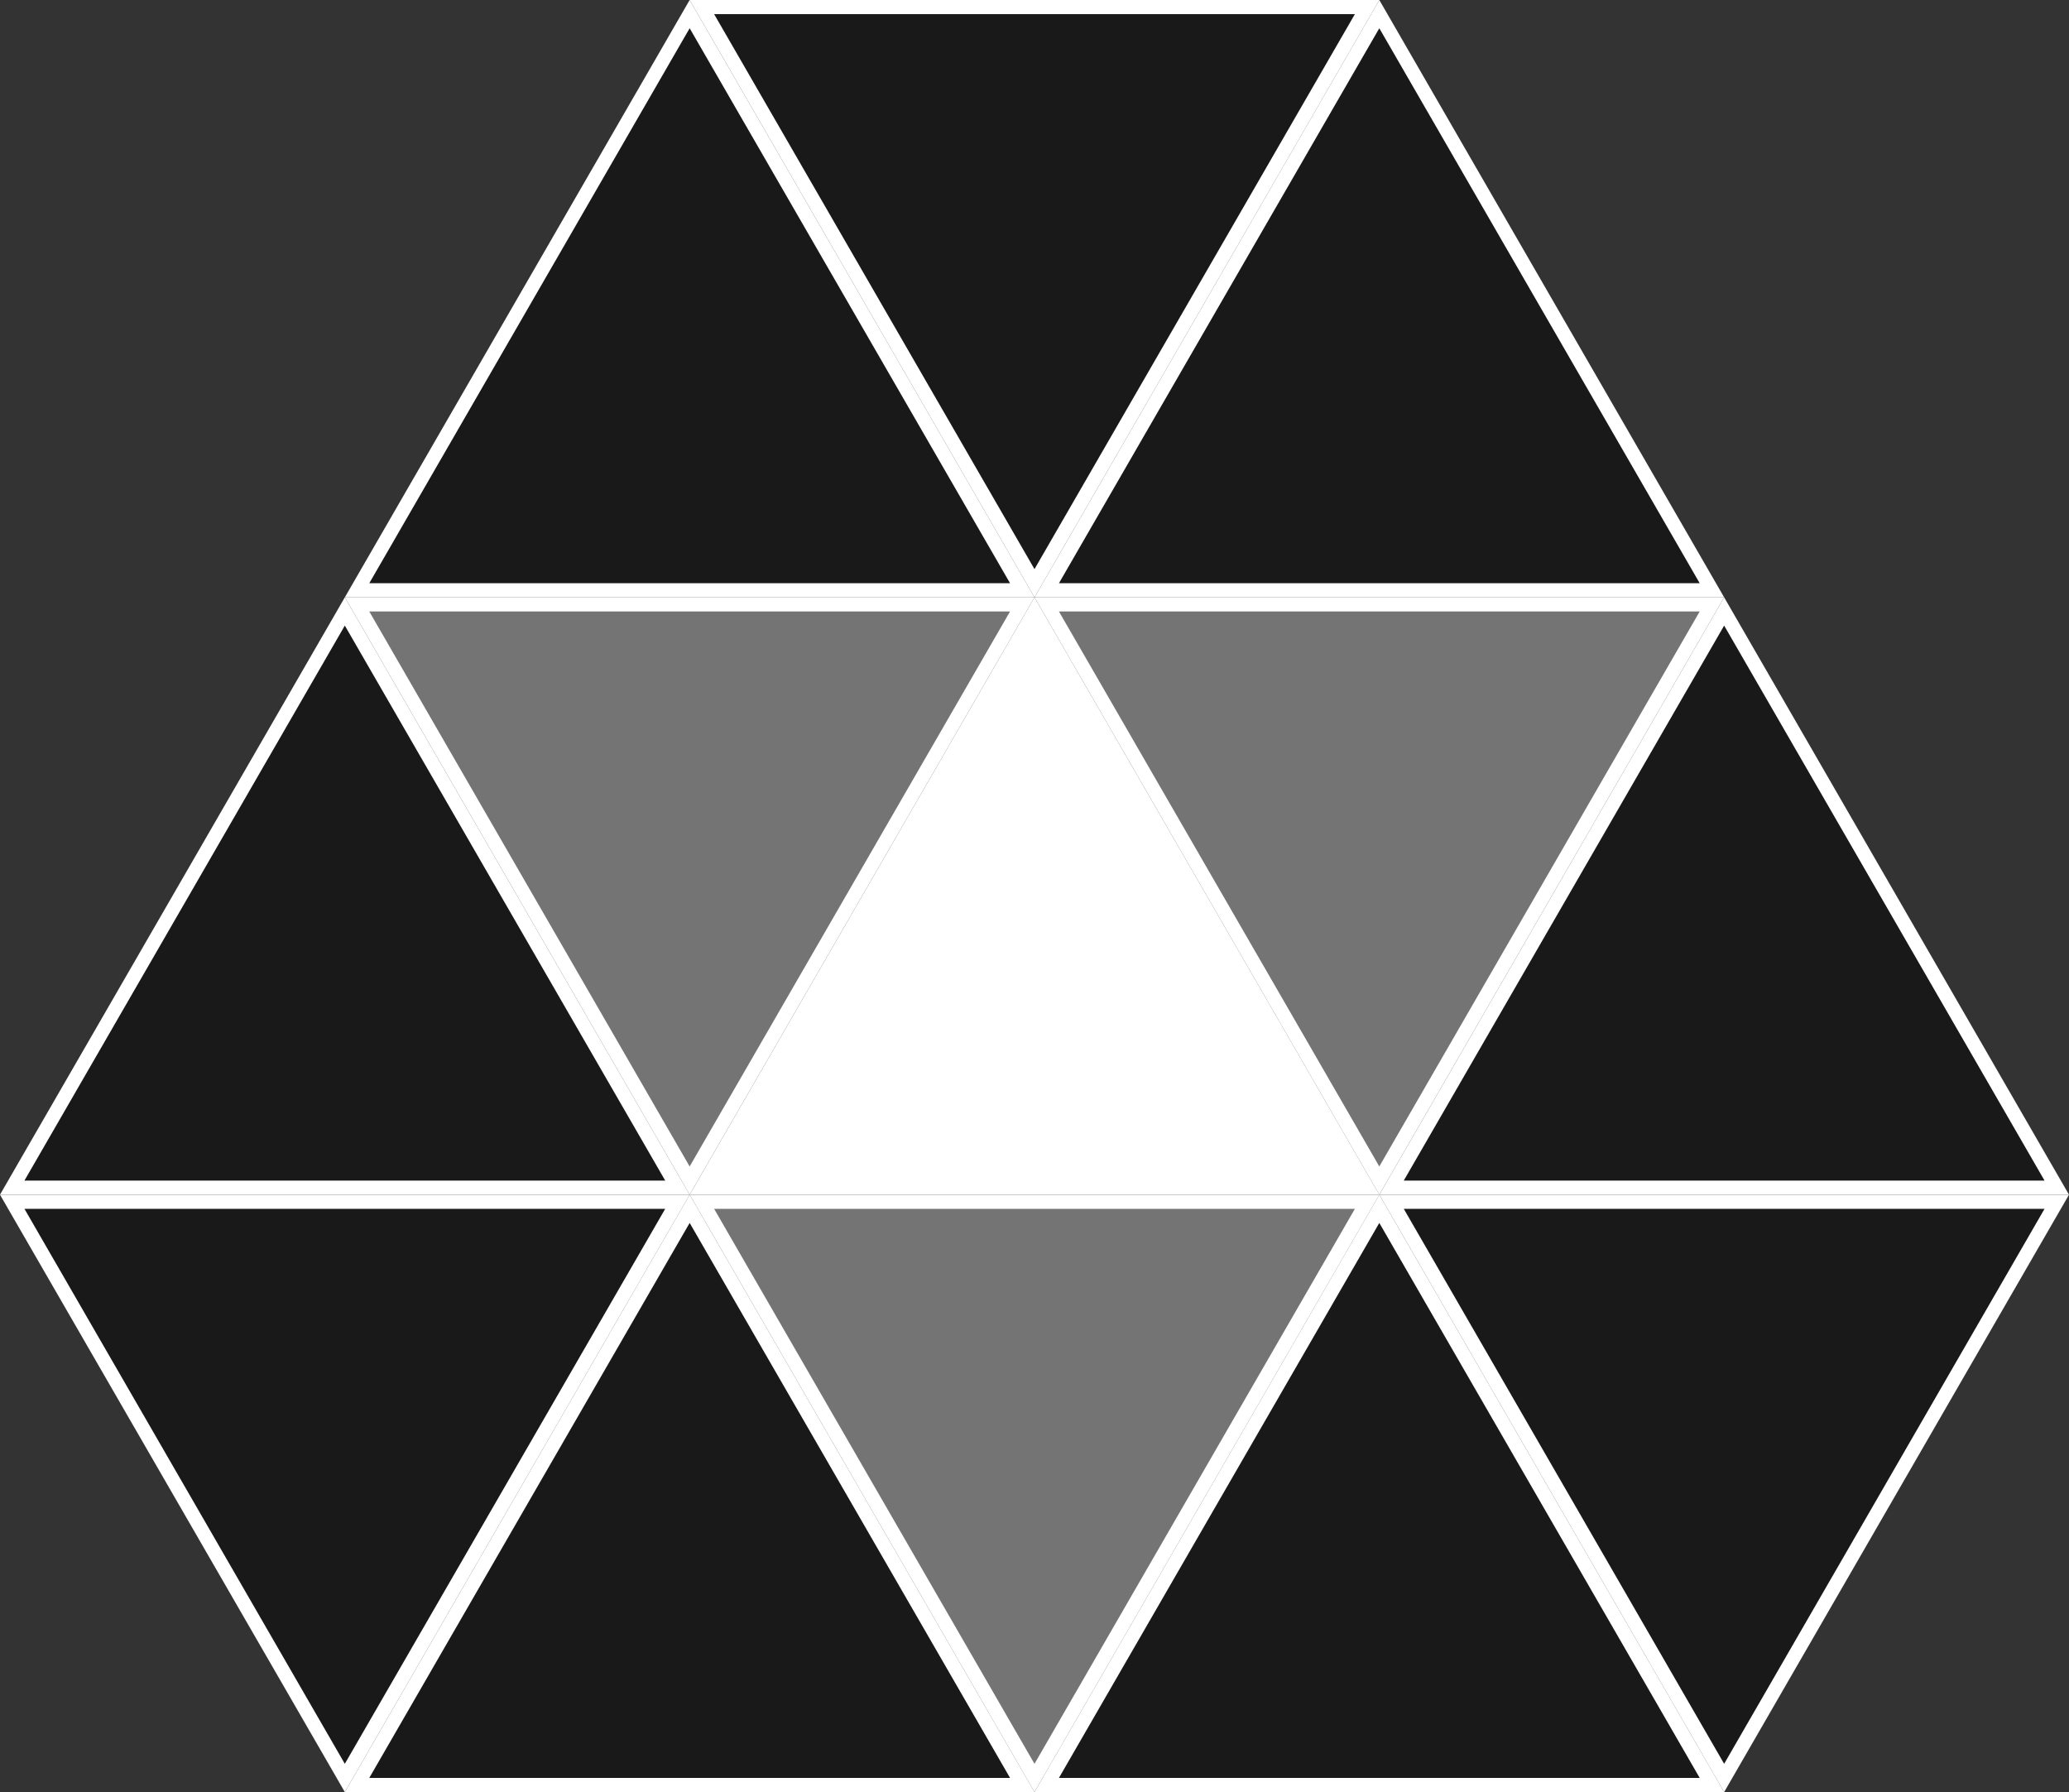 <?xml version="1.0" encoding="UTF-8" standalone="no"?>
<!-- Created with Inkscape (http://www.inkscape.org/) -->

<svg
   width="112.121mm"
   height="97.099mm"
   viewBox="0 0 112.121 97.099"
   version="1.1"
   id="svg1"
   sodipodi:docname="dreieck.svg"
   inkscape:version="1.3.1 (91b66b0783, 2023-11-16, custom)"
   xmlns:inkscape="http://www.inkscape.org/namespaces/inkscape"
   xmlns:sodipodi="http://sodipodi.sourceforge.net/DTD/sodipodi-0.dtd"
   xmlns="http://www.w3.org/2000/svg"
   xmlns:svg="http://www.w3.org/2000/svg">
  <rect x="0" y="0" width="112.121" height="97.099" fill="#333333" stroke="none"/>
  <sodipodi:namedview
     id="namedview1"
     pagecolor="#505050"
     bordercolor="#ffffff"
     borderopacity="1"
     inkscape:showpageshadow="0"
     inkscape:pageopacity="0"
     inkscape:pagecheckerboard="1"
     inkscape:deskcolor="#d1d1d1"
     inkscape:document-units="mm"
     inkscape:zoom="3.1645006"
     inkscape:cx="211.88178"
     inkscape:cy="183.59927"
     inkscape:window-width="2560"
     inkscape:window-height="1404"
     inkscape:window-x="0"
     inkscape:window-y="0"
     inkscape:window-maximized="1"
     inkscape:current-layer="layer1" />
  <defs
     id="defs1" />
  <g
     inkscape:label="Ebene 1"
     inkscape:groupmode="layer"
     id="layer1"
     transform="translate(-26.418,-40.437)">
    <path
       id="path1"
       style="fill:#191919;fill-rule:evenodd;stroke:#ffffff;stroke-width:0.765;stroke-linecap:square;stroke-dashoffset:2.349;paint-order:markers fill stroke"
       inkscape:transform-center-y="-5.2031646"
       d="m 63.129,104.787 -36.049,-1e-5 18.024,-31.219 z" />
    <path
       id="path2"
       style="fill:#ffffff;fill-rule:evenodd;stroke:#ffffff;stroke-width:0.765;stroke-linecap:square;stroke-dashoffset:2.349;paint-order:markers fill stroke"
       inkscape:transform-center-y="-5.2031646"
       transform="translate(37.374)"
       d="m 63.129,104.787 -36.049,-1e-5 18.024,-31.219 z" />
    <path
       id="path3"
       style="fill:#191919;fill-rule:evenodd;stroke:#ffffff;stroke-width:0.765;stroke-linecap:square;stroke-dashoffset:2.349;paint-order:markers fill stroke"
       inkscape:transform-center-y="5.2031671"
       transform="matrix(1,0,0,-1,0,210.34)"
       d="m 63.129,104.787 -36.049,-1e-5 18.024,-31.219 z" />
    <path
       id="path4"
       style="fill:#747474;fill-rule:evenodd;stroke:#ffffff;stroke-width:0.765;stroke-linecap:square;stroke-dashoffset:2.349;paint-order:markers fill stroke"
       inkscape:transform-center-y="5.2031671"
       transform="matrix(1,0,0,-1,37.374,210.34)"
       d="m 63.129,104.787 -36.049,-1e-5 18.024,-31.219 z" />
    <path
       id="path5"
       style="fill:#747474;fill-rule:evenodd;stroke:#ffffff;stroke-width:0.765;stroke-linecap:square;stroke-dashoffset:2.349;paint-order:markers fill stroke"
       inkscape:transform-center-y="5.2031671"
       transform="matrix(1,0,0,-1,18.687,177.973)"
       d="m 63.129,104.787 -36.049,-1e-5 18.024,-31.219 z" />
    <path
       id="path6"
       style="fill:#747474;fill-rule:evenodd;stroke:#ffffff;stroke-width:0.765;stroke-linecap:square;stroke-dashoffset:2.349;paint-order:markers fill stroke"
       inkscape:transform-center-y="5.2031671"
       transform="matrix(1,0,0,-1,56.06,177.973)"
       d="m 63.129,104.787 -36.049,-1e-5 18.024,-31.219 z" />
    <path
       id="path7"
       style="fill:#191919;fill-rule:evenodd;stroke:#ffffff;stroke-width:0.765;stroke-linecap:square;stroke-dashoffset:2.349;paint-order:markers fill stroke"
       inkscape:transform-center-y="-5.2031646"
       transform="translate(18.687,32.366)"
       d="m 63.129,104.787 -36.049,-1e-5 18.024,-31.219 z" />
    <path
       id="path9"
       style="fill:#191919;fill-rule:evenodd;stroke:#ffffff;stroke-width:0.765;stroke-linecap:square;stroke-dashoffset:2.349;paint-order:markers fill stroke"
       inkscape:transform-center-y="-5.2031646"
       transform="translate(56.06,32.366)"
       d="m 63.129,104.787 -36.049,-1e-5 18.024,-31.219 z" />
    <path
       id="path10"
       style="fill:#191919;fill-rule:evenodd;stroke:#ffffff;stroke-width:0.765;stroke-linecap:square;stroke-dashoffset:2.349;paint-order:markers fill stroke"
       inkscape:transform-center-y="-5.2031646"
       transform="translate(18.687,-32.366)"
       d="m 63.129,104.787 -36.049,-1e-5 18.024,-31.219 z" />
    <path
       id="path11"
       style="fill:#191919;fill-rule:evenodd;stroke:#ffffff;stroke-width:0.765;stroke-linecap:square;stroke-dashoffset:2.349;paint-order:markers fill stroke"
       inkscape:transform-center-y="-5.2031646"
       transform="translate(56.06,-32.366)"
       d="m 63.129,104.787 -36.049,-1e-5 18.024,-31.219 z" />
    <path
       id="path12"
       style="fill:#191919;fill-rule:evenodd;stroke:#ffffff;stroke-width:0.765;stroke-linecap:square;stroke-dashoffset:2.349;paint-order:markers fill stroke"
       inkscape:transform-center-y="5.2031671"
       transform="matrix(1,0,0,-1,37.374,145.607)"
       d="m 63.129,104.787 -36.049,-1e-5 18.024,-31.219 z" />
    <path
       id="path14"
       style="fill:#191919;fill-rule:evenodd;stroke:#ffffff;stroke-width:0.765;stroke-linecap:square;stroke-dashoffset:2.349;paint-order:markers fill stroke"
       inkscape:transform-center-y="-5.2031646"
       transform="translate(74.747)"
       d="m 63.129,104.787 -36.049,-1e-5 18.024,-31.219 z" />
    <path
       id="path15"
       style="fill:#191919;fill-rule:evenodd;stroke:#ffffff;stroke-width:0.765;stroke-linecap:square;stroke-dashoffset:2.349;paint-order:markers fill stroke"
       inkscape:transform-center-y="5.2031671"
       transform="matrix(1,0,0,-1,74.747,210.34)"
       d="m 63.129,104.787 -36.049,-1e-5 18.024,-31.219 z" />
  </g>
</svg>

